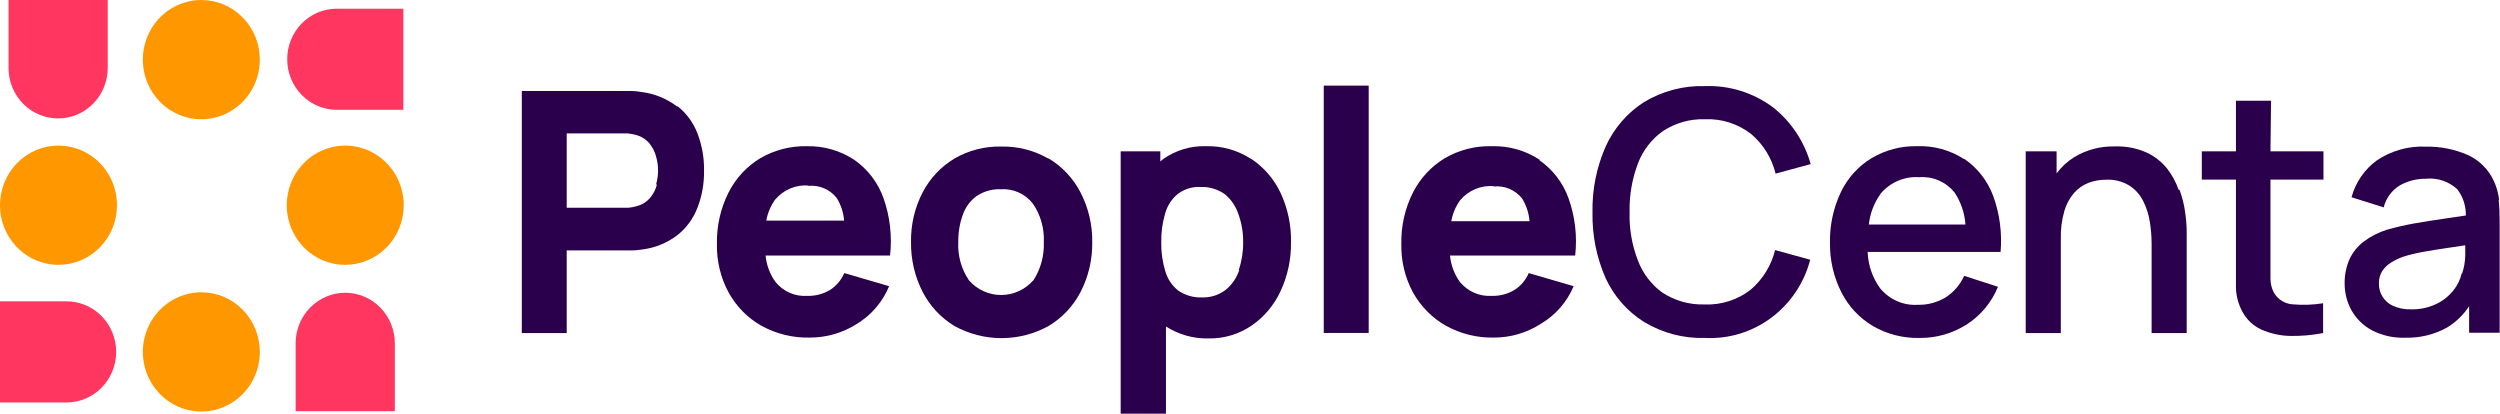 <svg width="145" height="24" viewBox="0 0 145 24" fill="none" xmlns="http://www.w3.org/2000/svg">
<path d="M39.261 6.169C38.664 5.718 37.963 5.432 37.225 5.339C37.033 5.304 36.838 5.283 36.642 5.277C36.411 5.277 36.235 5.277 36.099 5.277H30.264V19.318H32.869V14.524H36.085H36.642C36.873 14.524 37.076 14.49 37.253 14.469C37.991 14.379 38.693 14.093 39.288 13.639C39.812 13.224 40.215 12.672 40.455 12.041C40.718 11.359 40.847 10.63 40.835 9.897C40.846 9.167 40.719 8.442 40.462 7.76C40.224 7.13 39.823 6.578 39.302 6.163L39.261 6.169ZM38.101 10.707C38.028 10.989 37.893 11.252 37.707 11.474C37.494 11.722 37.209 11.894 36.893 11.965C36.749 12.008 36.601 12.036 36.452 12.048H36.011H32.869V7.739H35.963H36.404C36.553 7.753 36.701 7.778 36.845 7.816C37.16 7.89 37.444 8.061 37.66 8.307C37.844 8.533 37.979 8.797 38.053 9.081C38.207 9.607 38.207 10.167 38.053 10.693" fill="#2A004C"/>
<path d="M49.534 9.261C48.725 8.733 47.781 8.461 46.82 8.48C45.871 8.456 44.933 8.695 44.106 9.171C43.32 9.643 42.681 10.331 42.26 11.156C41.793 12.084 41.559 13.115 41.582 14.158C41.562 15.139 41.796 16.107 42.26 16.966C42.705 17.773 43.36 18.439 44.153 18.889C45.013 19.364 45.979 19.602 46.956 19.58C47.93 19.585 48.886 19.307 49.711 18.778C50.541 18.27 51.192 17.508 51.57 16.599L48.971 15.839C48.794 16.243 48.504 16.585 48.137 16.821C47.74 17.056 47.286 17.174 46.827 17.16C46.479 17.185 46.13 17.125 45.809 16.986C45.488 16.846 45.204 16.631 44.981 16.357C44.656 15.908 44.457 15.378 44.404 14.822H51.624C51.75 13.698 51.62 12.56 51.244 11.495C50.92 10.585 50.321 9.803 49.534 9.261ZM46.881 10.783C47.19 10.75 47.501 10.797 47.788 10.917C48.075 11.038 48.327 11.229 48.523 11.474C48.773 11.871 48.922 12.325 48.958 12.795H44.445C44.522 12.361 44.694 11.95 44.947 11.592C45.184 11.305 45.486 11.079 45.826 10.935C46.166 10.791 46.535 10.731 46.902 10.762" fill="#2A004C"/>
<path d="M60.792 9.192C59.963 8.719 59.026 8.48 58.077 8.5C57.128 8.477 56.19 8.716 55.363 9.192C54.583 9.659 53.945 10.336 53.517 11.149C53.053 12.043 52.82 13.043 52.839 14.054C52.828 15.058 53.061 16.049 53.517 16.938C53.939 17.753 54.573 18.432 55.35 18.903C56.19 19.368 57.131 19.612 58.087 19.612C59.044 19.612 59.985 19.368 60.825 18.903C61.607 18.434 62.246 17.755 62.671 16.938C63.131 16.048 63.365 15.054 63.35 14.047C63.364 13.043 63.131 12.051 62.671 11.163C62.246 10.345 61.608 9.662 60.825 9.192H60.792ZM59.923 16.267C59.688 16.533 59.401 16.745 59.081 16.89C58.761 17.035 58.414 17.11 58.064 17.11C57.713 17.11 57.367 17.035 57.046 16.89C56.726 16.745 56.439 16.533 56.205 16.267C55.757 15.61 55.537 14.819 55.58 14.02C55.575 13.484 55.664 12.952 55.845 12.45C55.998 12.011 56.28 11.632 56.652 11.364C57.068 11.091 57.556 10.955 58.05 10.976C58.403 10.952 58.757 11.015 59.081 11.161C59.405 11.307 59.689 11.531 59.909 11.813C60.359 12.47 60.581 13.261 60.541 14.061C60.57 14.849 60.354 15.626 59.923 16.281" fill="#2A004C"/>
<path d="M72.544 9.206C71.771 8.71 70.872 8.457 69.959 8.48C69.078 8.45 68.211 8.707 67.482 9.213C67.414 9.261 67.36 9.316 67.299 9.365V8.777H64.999V23.993H67.625V18.937C68.364 19.409 69.222 19.65 70.094 19.629C70.987 19.646 71.864 19.383 72.605 18.875C73.327 18.376 73.904 17.688 74.274 16.883C74.686 15.997 74.893 15.027 74.878 14.047C74.897 13.055 74.688 12.072 74.268 11.177C73.887 10.372 73.295 9.689 72.558 9.206H72.544ZM71.879 15.659C71.73 16.114 71.454 16.516 71.085 16.814C70.694 17.112 70.216 17.265 69.728 17.25C69.232 17.273 68.742 17.132 68.33 16.848C67.971 16.562 67.71 16.168 67.584 15.721C67.42 15.179 67.342 14.614 67.353 14.047C67.342 13.478 67.42 12.911 67.584 12.367C67.706 11.924 67.963 11.531 68.317 11.246C68.697 10.961 69.162 10.819 69.633 10.845C70.144 10.825 70.648 10.978 71.065 11.281C71.425 11.589 71.693 11.994 71.838 12.45C72.02 12.964 72.11 13.508 72.103 14.054C72.109 14.602 72.021 15.148 71.845 15.666" fill="#2A004C"/>
<path d="M79.384 4.966H76.778V19.311H79.384V4.966Z" fill="#2A004C"/>
<path d="M89.291 9.261C88.466 8.722 87.501 8.45 86.522 8.48C85.573 8.454 84.634 8.693 83.808 9.171C83.02 9.643 82.379 10.331 81.956 11.156C81.488 12.084 81.255 13.115 81.277 14.158C81.257 15.138 81.491 16.107 81.956 16.966C82.405 17.772 83.062 18.437 83.856 18.889C84.715 19.364 85.681 19.603 86.658 19.58C87.619 19.579 88.56 19.301 89.372 18.778C90.219 18.279 90.885 17.515 91.272 16.599L88.666 15.839C88.494 16.246 88.203 16.588 87.832 16.821C87.435 17.057 86.981 17.174 86.522 17.16C86.174 17.183 85.826 17.123 85.505 16.983C85.185 16.844 84.901 16.629 84.677 16.357C84.351 15.908 84.152 15.377 84.1 14.822H91.36C91.487 13.697 91.355 12.558 90.974 11.495C90.651 10.601 90.062 9.833 89.291 9.296V9.261ZM86.638 10.817C86.946 10.785 87.258 10.831 87.544 10.952C87.831 11.073 88.084 11.264 88.28 11.509C88.526 11.907 88.675 12.36 88.714 12.83H84.174C84.251 12.396 84.423 11.984 84.677 11.627C84.915 11.339 85.218 11.114 85.558 10.97C85.9 10.825 86.27 10.766 86.638 10.796" fill="#2A004C"/>
<path d="M96.443 7.608C97.169 7.13 98.021 6.889 98.885 6.916C99.844 6.874 100.786 7.172 101.552 7.76C102.261 8.354 102.763 9.164 102.984 10.07L105.02 9.517C104.653 8.211 103.888 7.058 102.835 6.225C101.691 5.375 100.3 4.941 98.885 4.994C97.647 4.957 96.424 5.278 95.357 5.92C94.385 6.539 93.612 7.433 93.131 8.493C92.6 9.694 92.338 11.001 92.365 12.318C92.339 13.635 92.601 14.942 93.131 16.143C93.616 17.19 94.389 18.07 95.357 18.674C96.424 19.317 97.647 19.638 98.885 19.601C100.259 19.672 101.615 19.26 102.727 18.434C103.839 17.609 104.638 16.419 104.993 15.064L102.957 14.504C102.732 15.409 102.23 16.218 101.525 16.814C100.759 17.402 99.816 17.7 98.858 17.658C97.992 17.684 97.138 17.443 96.409 16.966C95.77 16.5 95.28 15.853 94.997 15.105C94.651 14.21 94.487 13.252 94.516 12.29C94.496 11.326 94.662 10.368 95.004 9.469C95.293 8.717 95.794 8.07 96.443 7.608Z" fill="#2A004C"/>
<path d="M113.915 9.226C113.105 8.704 112.159 8.444 111.201 8.48C110.274 8.458 109.358 8.697 108.555 9.171C107.789 9.634 107.171 10.314 106.777 11.129C106.332 12.06 106.113 13.087 106.139 14.123C106.13 15.12 106.363 16.104 106.818 16.987C107.232 17.789 107.86 18.456 108.63 18.91C109.456 19.387 110.394 19.626 111.344 19.601C112.302 19.609 113.243 19.341 114.058 18.826C114.874 18.306 115.512 17.54 115.883 16.634L113.922 15.998C113.691 16.508 113.321 16.94 112.857 17.243C112.366 17.542 111.801 17.693 111.228 17.678C110.817 17.704 110.406 17.631 110.028 17.465C109.65 17.299 109.315 17.046 109.05 16.724C108.603 16.112 108.35 15.377 108.324 14.614H116.033C116.13 13.505 115.981 12.387 115.598 11.343C115.271 10.478 114.69 9.737 113.936 9.22L113.915 9.226ZM109.064 11.246C109.34 10.915 109.688 10.655 110.08 10.487C110.473 10.319 110.899 10.247 111.323 10.278C111.707 10.248 112.092 10.312 112.446 10.465C112.8 10.618 113.113 10.855 113.359 11.156C113.73 11.71 113.95 12.355 113.997 13.024H108.392C108.462 12.381 108.696 11.768 109.071 11.246" fill="#2A004C"/>
<path d="M126.36 11.011C126.206 10.559 125.976 10.138 125.682 9.766C125.362 9.372 124.958 9.057 124.501 8.846C123.932 8.594 123.316 8.474 122.696 8.493C121.861 8.466 121.035 8.679 120.314 9.109C119.916 9.357 119.566 9.678 119.283 10.056V8.777H117.491V19.318H119.527V13.833C119.515 13.295 119.584 12.759 119.731 12.242C119.842 11.851 120.037 11.489 120.301 11.184C120.53 10.926 120.816 10.727 121.135 10.603C121.462 10.483 121.806 10.422 122.153 10.423C122.629 10.398 123.102 10.518 123.51 10.769C123.85 10.987 124.125 11.295 124.304 11.661C124.496 12.041 124.627 12.449 124.691 12.871C124.758 13.288 124.792 13.709 124.793 14.13V19.318H126.828V13.459C126.825 13.08 126.796 12.7 126.74 12.325C126.681 11.876 126.571 11.435 126.414 11.011" fill="#2A004C"/>
<path d="M131.721 5.844H129.685V8.777H127.704V10.416H129.685V15.168C129.685 15.742 129.685 16.254 129.685 16.703C129.7 17.17 129.821 17.627 130.038 18.038C130.28 18.513 130.672 18.891 131.151 19.11C131.68 19.346 132.249 19.473 132.827 19.484C133.469 19.496 134.11 19.44 134.74 19.318V17.588C134.157 17.683 133.564 17.703 132.976 17.651C132.751 17.638 132.532 17.567 132.34 17.447C132.149 17.326 131.989 17.158 131.877 16.959C131.753 16.713 131.688 16.44 131.687 16.164C131.687 15.85 131.687 15.484 131.687 15.064V10.416H134.761V8.777H131.687L131.721 5.844Z" fill="#2A004C"/>
<path d="M144.946 11.585C144.906 11.206 144.802 10.836 144.64 10.492C144.332 9.823 143.797 9.29 143.134 8.991C142.37 8.655 141.544 8.49 140.712 8.507C139.697 8.456 138.694 8.737 137.848 9.309C137.137 9.829 136.622 10.581 136.389 11.44L138.255 12.028C138.321 11.761 138.439 11.511 138.601 11.291C138.763 11.072 138.966 10.887 139.198 10.748C139.656 10.493 140.17 10.362 140.691 10.368C141.02 10.333 141.352 10.368 141.666 10.472C141.981 10.575 142.27 10.745 142.516 10.969C142.853 11.404 143.03 11.944 143.019 12.498L141.845 12.671C141.207 12.763 140.596 12.86 140.013 12.961C139.436 13.065 138.913 13.19 138.452 13.321C137.964 13.472 137.505 13.705 137.095 14.013C136.741 14.282 136.457 14.636 136.267 15.043C136.078 15.479 135.983 15.95 135.989 16.427C135.984 16.979 136.123 17.523 136.389 18.003C136.667 18.491 137.074 18.889 137.563 19.152C138.159 19.461 138.822 19.611 139.49 19.587C140.339 19.613 141.179 19.41 141.926 18.999C142.438 18.689 142.876 18.266 143.209 17.761V19.297H144.98V12.823C144.983 12.41 144.965 11.996 144.925 11.585H144.946ZM142.781 15.852C142.695 16.218 142.528 16.559 142.293 16.848C142.026 17.181 141.69 17.448 141.309 17.63C140.85 17.847 140.349 17.954 139.843 17.941C139.479 17.954 139.117 17.883 138.784 17.734C138.538 17.622 138.329 17.439 138.185 17.206C138.041 16.973 137.969 16.701 137.977 16.427C137.973 16.183 138.037 15.943 138.16 15.735C138.291 15.532 138.465 15.362 138.669 15.237C138.898 15.089 139.144 14.971 139.402 14.884C139.767 14.77 140.139 14.68 140.515 14.614C140.935 14.536 141.404 14.46 141.919 14.386L142.985 14.227C142.985 14.4 142.985 14.594 142.985 14.815C142.976 15.175 142.915 15.532 142.801 15.873" fill="#2A004C"/>
<path d="M15.071 3.458C15.071 4.142 14.872 4.811 14.499 5.379C14.126 5.948 13.596 6.391 12.976 6.653C12.356 6.915 11.674 6.983 11.016 6.85C10.358 6.717 9.753 6.387 9.279 5.904C8.804 5.42 8.481 4.804 8.35 4.133C8.219 3.462 8.287 2.767 8.543 2.135C8.8 1.503 9.235 0.963 9.793 0.583C10.351 0.203 11.007 0 11.678 0C12.578 0 13.441 0.364 14.077 1.013C14.713 1.661 15.071 2.541 15.071 3.458Z" fill="#FF9800"/>
<path d="M15.071 20.41C15.071 21.094 14.872 21.763 14.499 22.332C14.126 22.9 13.596 23.344 12.976 23.605C12.356 23.867 11.674 23.936 11.016 23.802C10.358 23.669 9.753 23.339 9.279 22.856C8.804 22.372 8.481 21.756 8.35 21.085C8.219 20.414 8.287 19.719 8.543 19.087C8.8 18.455 9.235 17.915 9.793 17.535C10.351 17.155 11.007 16.952 11.678 16.952C12.578 16.952 13.441 17.317 14.077 17.965C14.713 18.614 15.071 19.493 15.071 20.41Z" fill="#FF9800"/>
<path d="M20.024 15.361C19.353 15.361 18.697 15.159 18.139 14.779C17.581 14.399 17.146 13.858 16.89 13.227C16.633 12.595 16.566 11.899 16.697 11.229C16.827 10.558 17.151 9.941 17.625 9.458C18.099 8.974 18.704 8.645 19.362 8.511C20.02 8.378 20.703 8.446 21.323 8.708C21.942 8.97 22.472 9.413 22.845 9.982C23.218 10.551 23.417 11.219 23.417 11.903C23.417 12.82 23.059 13.7 22.423 14.348C21.787 14.997 20.924 15.361 20.024 15.361Z" fill="#FF9800"/>
<path d="M3.393 15.361C2.722 15.361 2.066 15.159 1.508 14.779C0.95 14.399 0.515 13.858 0.258 13.227C0.001 12.595 -0.066 11.899 0.065 11.229C0.196 10.558 0.519 9.941 0.994 9.458C1.468 8.974 2.073 8.645 2.731 8.511C3.389 8.378 4.071 8.446 4.691 8.708C5.311 8.97 5.841 9.413 6.214 9.982C6.587 10.551 6.786 11.219 6.786 11.903C6.786 12.82 6.428 13.7 5.792 14.348C5.156 14.997 4.293 15.361 3.393 15.361Z" fill="#FF9800"/>
<path d="M6.738 20.41C6.738 21.188 6.435 21.934 5.895 22.484C5.356 23.034 4.624 23.343 3.861 23.343H0V17.478H3.861C4.624 17.478 5.356 17.787 5.895 18.337C6.435 18.887 6.738 19.633 6.738 20.41Z" fill="#FF365F"/>
<path d="M16.659 3.458C16.655 3.071 16.727 2.687 16.87 2.329C17.013 1.97 17.224 1.644 17.492 1.369C17.759 1.094 18.078 0.877 18.429 0.728C18.78 0.58 19.156 0.504 19.536 0.505H23.396V6.37H19.536C18.776 6.37 18.047 6.064 17.508 5.518C16.969 4.973 16.664 4.232 16.659 3.458Z" fill="#FF365F"/>
<path d="M3.393 6.868C3.013 6.872 2.636 6.798 2.284 6.653C1.933 6.507 1.613 6.291 1.343 6.019C1.074 5.746 0.86 5.421 0.714 5.064C0.569 4.706 0.494 4.323 0.495 3.935V0H6.249V3.935C6.249 4.71 5.949 5.452 5.414 6.002C4.879 6.551 4.152 6.863 3.393 6.868Z" fill="#FF365F"/>
<path d="M20.024 16.98C20.787 16.98 21.519 17.289 22.058 17.839C22.598 18.389 22.901 19.135 22.901 19.912V23.848H17.147V19.912C17.147 19.135 17.45 18.389 17.99 17.839C18.529 17.289 19.261 16.98 20.024 16.98Z" fill="#FF365F"/>
</svg>

